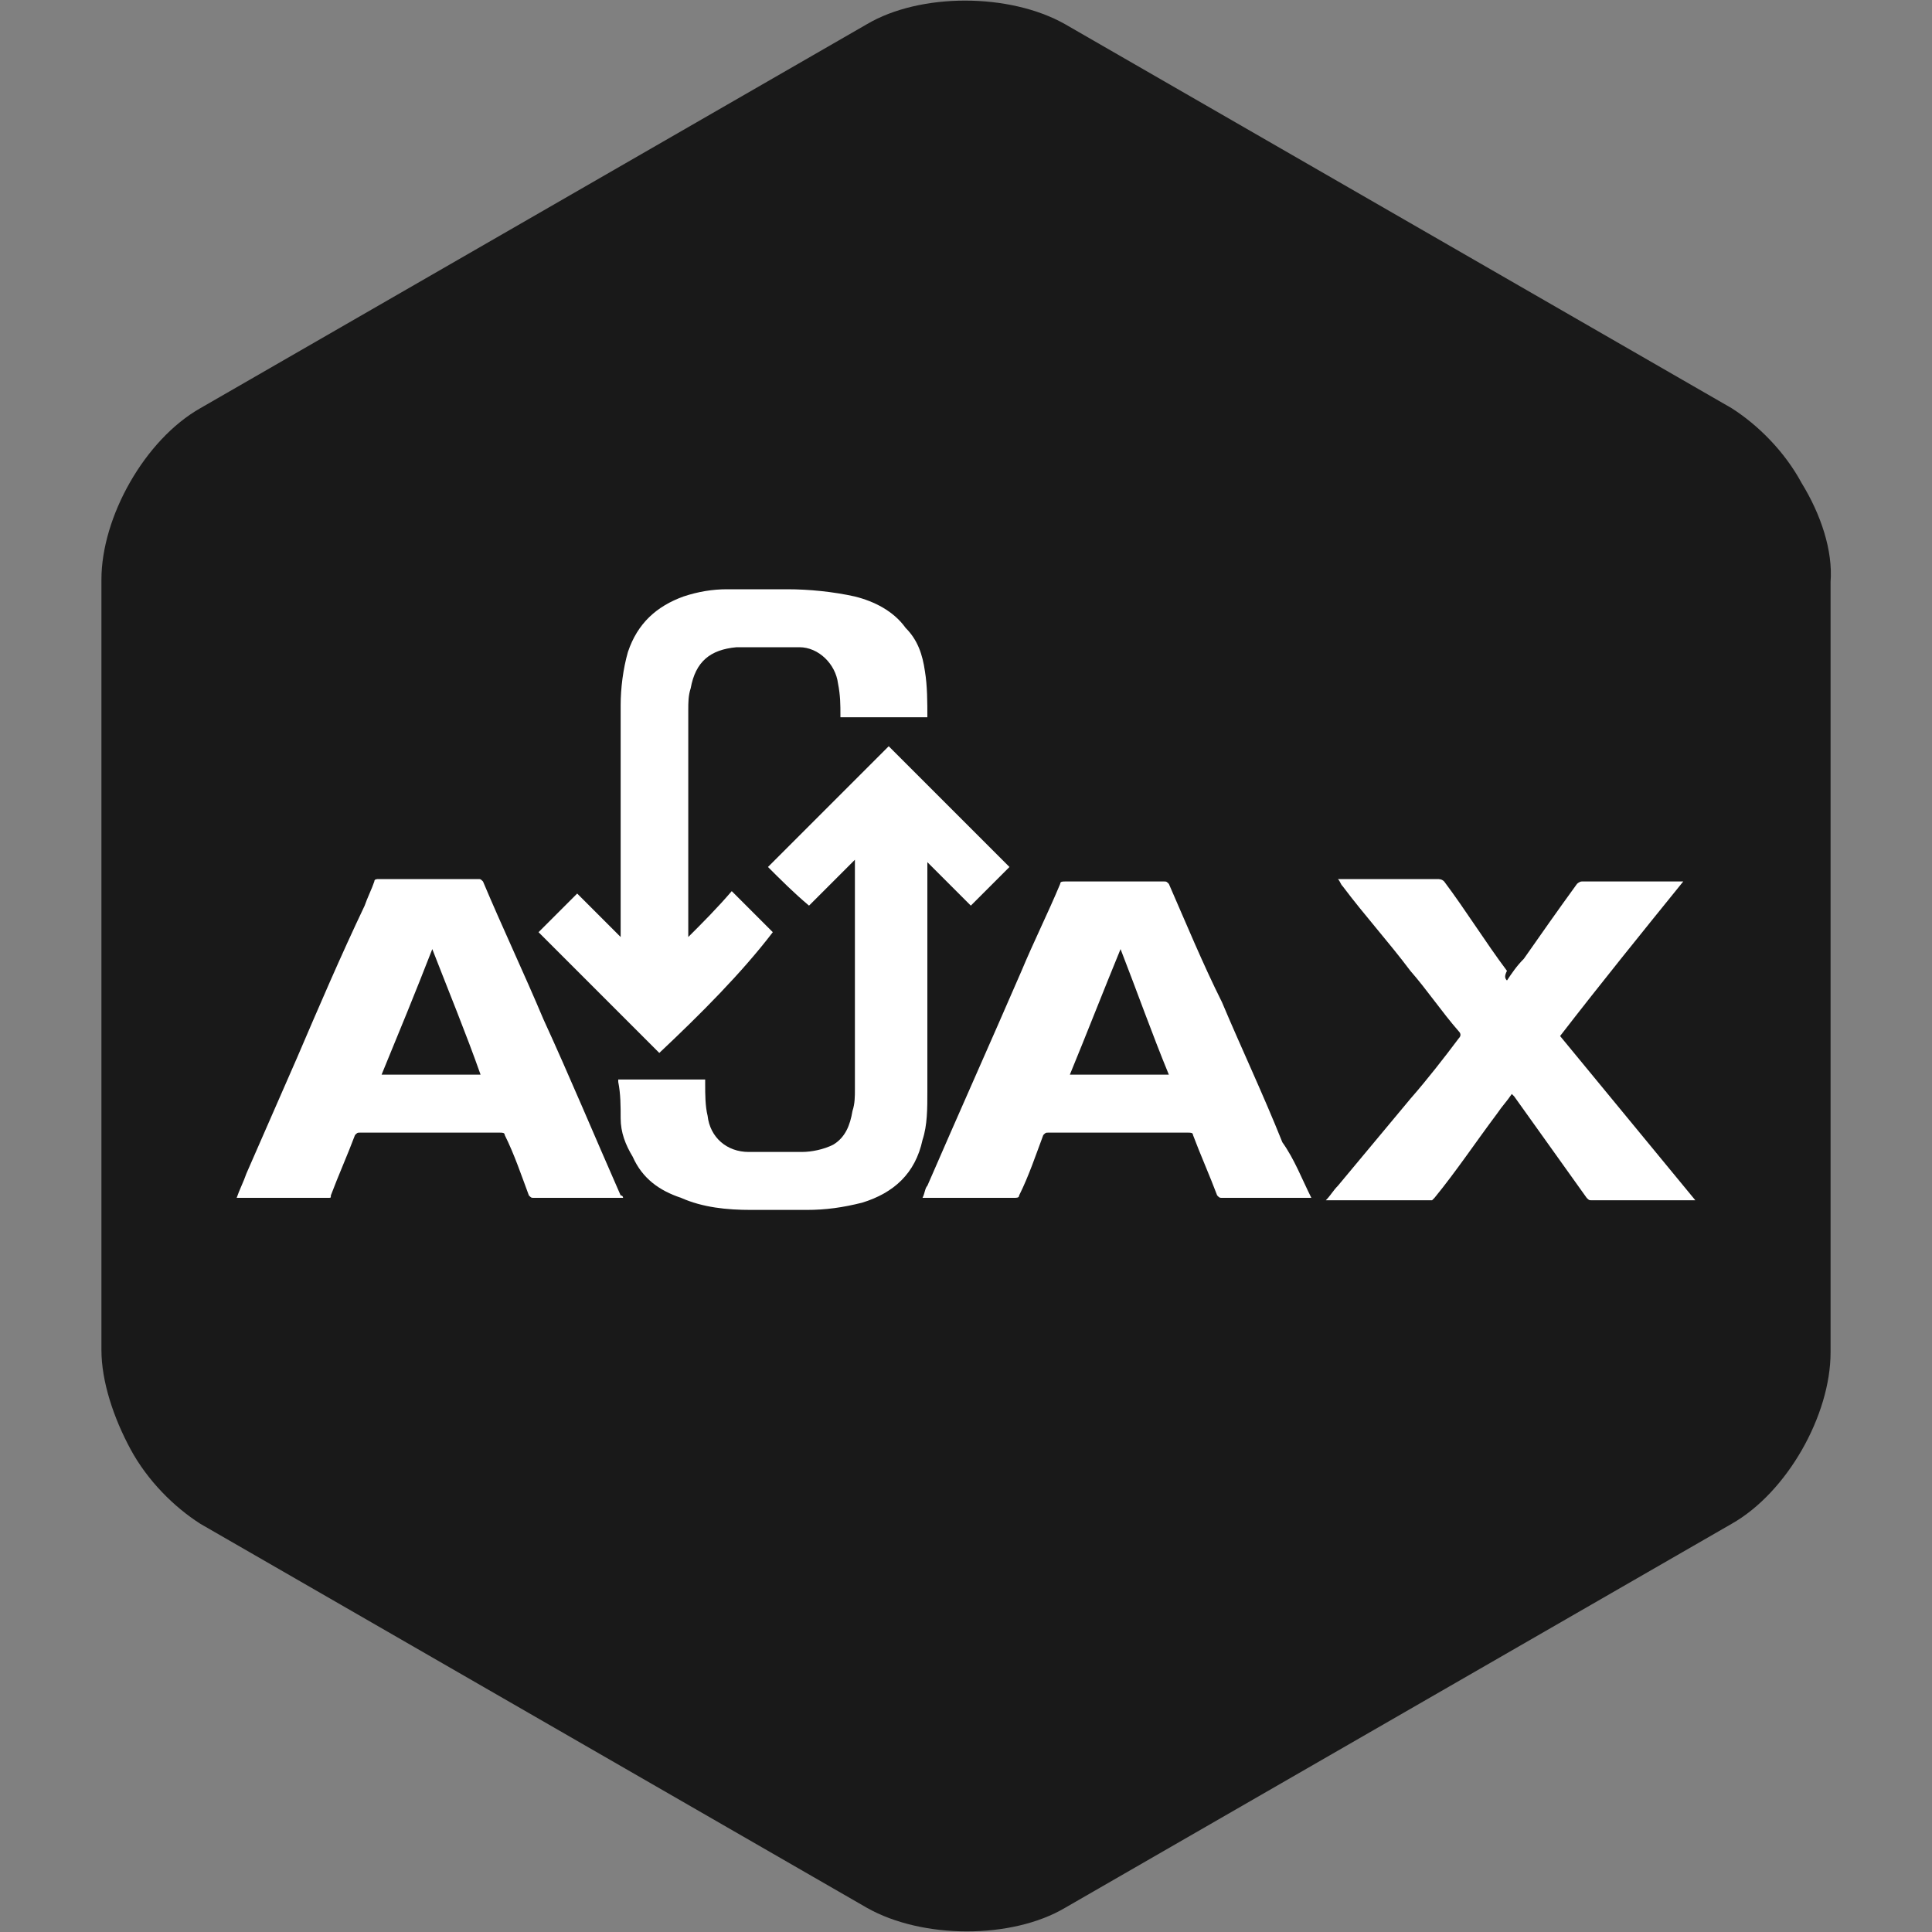<?xml version="1.0" encoding="utf-8"?>
<!-- Generator: Adobe Illustrator 20.1.0, SVG Export Plug-In . SVG Version: 6.00 Build 0)  -->
<svg version="1.1" id="Isolation_Mode" xmlns="http://www.w3.org/2000/svg" xmlns:xlink="http://www.w3.org/1999/xlink" x="0px"
	 y="0px" viewBox="0 0 80 80" style="enable-background:new 0 0 80 80;" xml:space="preserve">
<rect x="0" y="0" width="80" height="80" fill="#808080" stroke="none"/>
<style type="text/css">
	.st0{fill-rule:evenodd;clip-rule:evenodd;fill:#191919;}
	.st1{fill:#FFFFFF;}
</style>
<g>
	<path class="st0" d="M74.6,20L74.6,20L74.6,20c-0.7-1.3-1.8-2.4-2.9-3.1L44.1,1c-2.3-1.3-6-1.3-8.2,0L8.3,16.9
		c-2.3,1.3-4.1,4.5-4.1,7.1l0,31.9c0,1.3,0.5,2.8,1.2,4.1c0.7,1.3,1.8,2.4,2.9,3.1L35.9,79c2.3,1.3,6,1.3,8.2,0l27.6-15.9
		c2.3-1.3,4.1-4.5,4.1-7.1V24.1C75.9,22.8,75.4,21.3,74.6,20z"/>
	<g>
		<path class="st1" d="M54.3,49.6c0,0-0.1,0-0.1,0c-1.2,0-2.4,0-3.6,0c-0.1,0-0.1,0-0.2-0.1c-0.3-0.8-0.7-1.7-1-2.5
			c0-0.1-0.1-0.1-0.2-0.1c-1.9,0-3.9,0-5.8,0c-0.1,0-0.1,0-0.2,0.1c-0.3,0.8-0.6,1.7-1,2.5c0,0.1-0.1,0.1-0.2,0.1
			c-1.2,0-2.4,0-3.6,0c0,0-0.1,0-0.2,0c0.1-0.2,0.1-0.4,0.2-0.5c1.3-3,2.6-5.9,3.9-8.9c0.5-1.2,1.1-2.4,1.6-3.6
			c0-0.1,0.1-0.1,0.2-0.1c1.4,0,2.7,0,4.1,0c0.1,0,0.1,0,0.2,0.1c0.7,1.6,1.4,3.3,2.2,4.9c0.8,1.9,1.7,3.8,2.5,5.8
			C53.6,48,53.9,48.8,54.3,49.6C54.3,49.6,54.3,49.6,54.3,49.6z M46.4,39.3c-0.7,1.7-1.4,3.5-2.1,5.2c1.4,0,2.7,0,4.1,0
			C47.7,42.8,47.1,41.1,46.4,39.3z"/>
		<path class="st1" d="M25.8,49.6c-0.1,0-0.1,0-0.1,0c-1.2,0-2.4,0-3.6,0c-0.1,0-0.1,0-0.2-0.1c-0.3-0.8-0.6-1.7-1-2.5
			c0-0.1-0.1-0.1-0.2-0.1c-1.9,0-3.9,0-5.8,0c-0.1,0-0.1,0-0.2,0.1c-0.3,0.8-0.7,1.7-1,2.5c0,0.1,0,0.1-0.1,0.1c-1.2,0-2.5,0-3.7,0
			c0,0,0,0-0.1,0c0.1-0.3,0.3-0.7,0.4-1c0.7-1.6,1.4-3.2,2.1-4.8c0.9-2.1,1.8-4.2,2.8-6.3c0.1-0.3,0.3-0.7,0.4-1
			c0-0.1,0.1-0.1,0.2-0.1c1.4,0,2.7,0,4.1,0c0.1,0,0.1,0,0.2,0.1c0.8,1.9,1.7,3.8,2.5,5.7c1.1,2.4,2.1,4.8,3.2,7.3
			C25.8,49.5,25.8,49.6,25.8,49.6z M17.9,39.3c-0.7,1.8-1.4,3.5-2.1,5.2c1.4,0,2.7,0,4.1,0C19.3,42.8,18.6,41.1,17.9,39.3z"/>
		<path class="st1" d="M27.3,43.6c-1.7-1.7-3.4-3.4-5-5c0.5-0.5,1.1-1.1,1.6-1.6c0.6,0.6,1.2,1.2,1.8,1.8c0,0,0,0,0,0
			c0,0,0-0.1,0-0.1c0-3.2,0-6.4,0-9.5c0-0.7,0.1-1.5,0.3-2.2c0.4-1.2,1.2-1.9,2.3-2.3c0.6-0.2,1.2-0.3,1.8-0.3c0.8,0,1.7,0,2.5,0
			c0.9,0,1.9,0.1,2.8,0.3c0.8,0.2,1.6,0.6,2.1,1.3c0.5,0.5,0.7,1.1,0.8,1.8c0.1,0.6,0.1,1.3,0.1,1.9c0,0,0,0,0,0c-1.2,0-2.4,0-3.6,0
			c0,0,0-0.1,0-0.1c0-0.4,0-0.8-0.1-1.3c-0.1-0.8-0.8-1.5-1.6-1.5c-0.4,0-0.8,0-1.2,0c-0.5,0-0.9,0-1.4,0c-1.1,0.1-1.7,0.6-1.9,1.7
			c-0.1,0.3-0.1,0.6-0.1,0.9c0,3.1,0,6.2,0,9.2c0,0.1,0,0.1,0,0.2c0.6-0.6,1.2-1.2,1.8-1.9c0.6,0.6,1.1,1.1,1.7,1.7
			C30.7,40.3,29,42,27.3,43.6z"/>
		<path class="st1" d="M31.8,35.9c1.7-1.7,3.4-3.4,5-5c1.7,1.7,3.4,3.4,5,5c-0.5,0.5-1.1,1.1-1.6,1.6c-0.6-0.6-1.2-1.2-1.8-1.8
			c0,0,0,0,0,0c0,0.1,0,0.1,0,0.2c0,3.1,0,6.2,0,9.3c0,0.7,0,1.4-0.2,2c-0.3,1.4-1.2,2.2-2.5,2.6c-0.8,0.2-1.5,0.3-2.3,0.3
			c-0.8,0-1.5,0-2.3,0c-1,0-2-0.1-2.9-0.5c-0.9-0.3-1.6-0.8-2-1.7c-0.3-0.5-0.5-1-0.5-1.6c0-0.5,0-1-0.1-1.5c0,0,0,0,0-0.1
			c1.2,0,2.4,0,3.6,0c0,0.1,0,0.1,0,0.2c0,0.4,0,0.9,0.1,1.3c0.1,0.9,0.8,1.5,1.7,1.5c0.7,0,1.4,0,2.2,0c0.4,0,0.9-0.1,1.3-0.3
			c0.5-0.3,0.7-0.8,0.8-1.4c0.1-0.3,0.1-0.6,0.1-0.9c0-3.1,0-6.2,0-9.3c0-0.1,0-0.1,0-0.2c-0.6,0.6-1.3,1.3-1.9,1.9
			C32.9,37,32.3,36.4,31.8,35.9z"/>
		<path class="st1" d="M62.4,40.6c0.2-0.3,0.4-0.6,0.7-0.9c0.7-1,1.4-2,2.2-3.1c0,0,0.1-0.1,0.2-0.1c1.4,0,2.8,0,4.1,0
			c0,0,0,0,0.1,0c-1.7,2.1-3.4,4.2-5.1,6.4c1.9,2.3,3.7,4.5,5.6,6.8c0,0-0.1,0-0.1,0c-1.4,0-2.8,0-4.2,0c-0.1,0-0.1,0-0.2-0.1
			c-1-1.4-2-2.8-3-4.2c0,0-0.1-0.1-0.1-0.1c-0.2,0.3-0.4,0.5-0.6,0.8c-0.9,1.2-1.7,2.4-2.6,3.5c0,0-0.1,0.1-0.1,0.1
			c-1.4,0-2.8,0-4.3,0c0,0,0,0-0.1,0c0.2-0.2,0.3-0.4,0.5-0.6c1-1.2,2-2.4,3-3.6c0.7-0.8,1.4-1.7,2-2.5c0.1-0.1,0.1-0.2,0-0.3
			c-0.7-0.8-1.3-1.7-2-2.5c-0.9-1.2-1.9-2.3-2.8-3.5c-0.1-0.1-0.1-0.2-0.2-0.3c0.1,0,0.1,0,0.1,0c1.3,0,2.6,0,4,0
			c0.1,0,0.2,0,0.3,0.1c0.9,1.2,1.7,2.5,2.6,3.7C62.3,40.4,62.3,40.5,62.4,40.6z"/>
	</g>
</g>
</svg>
